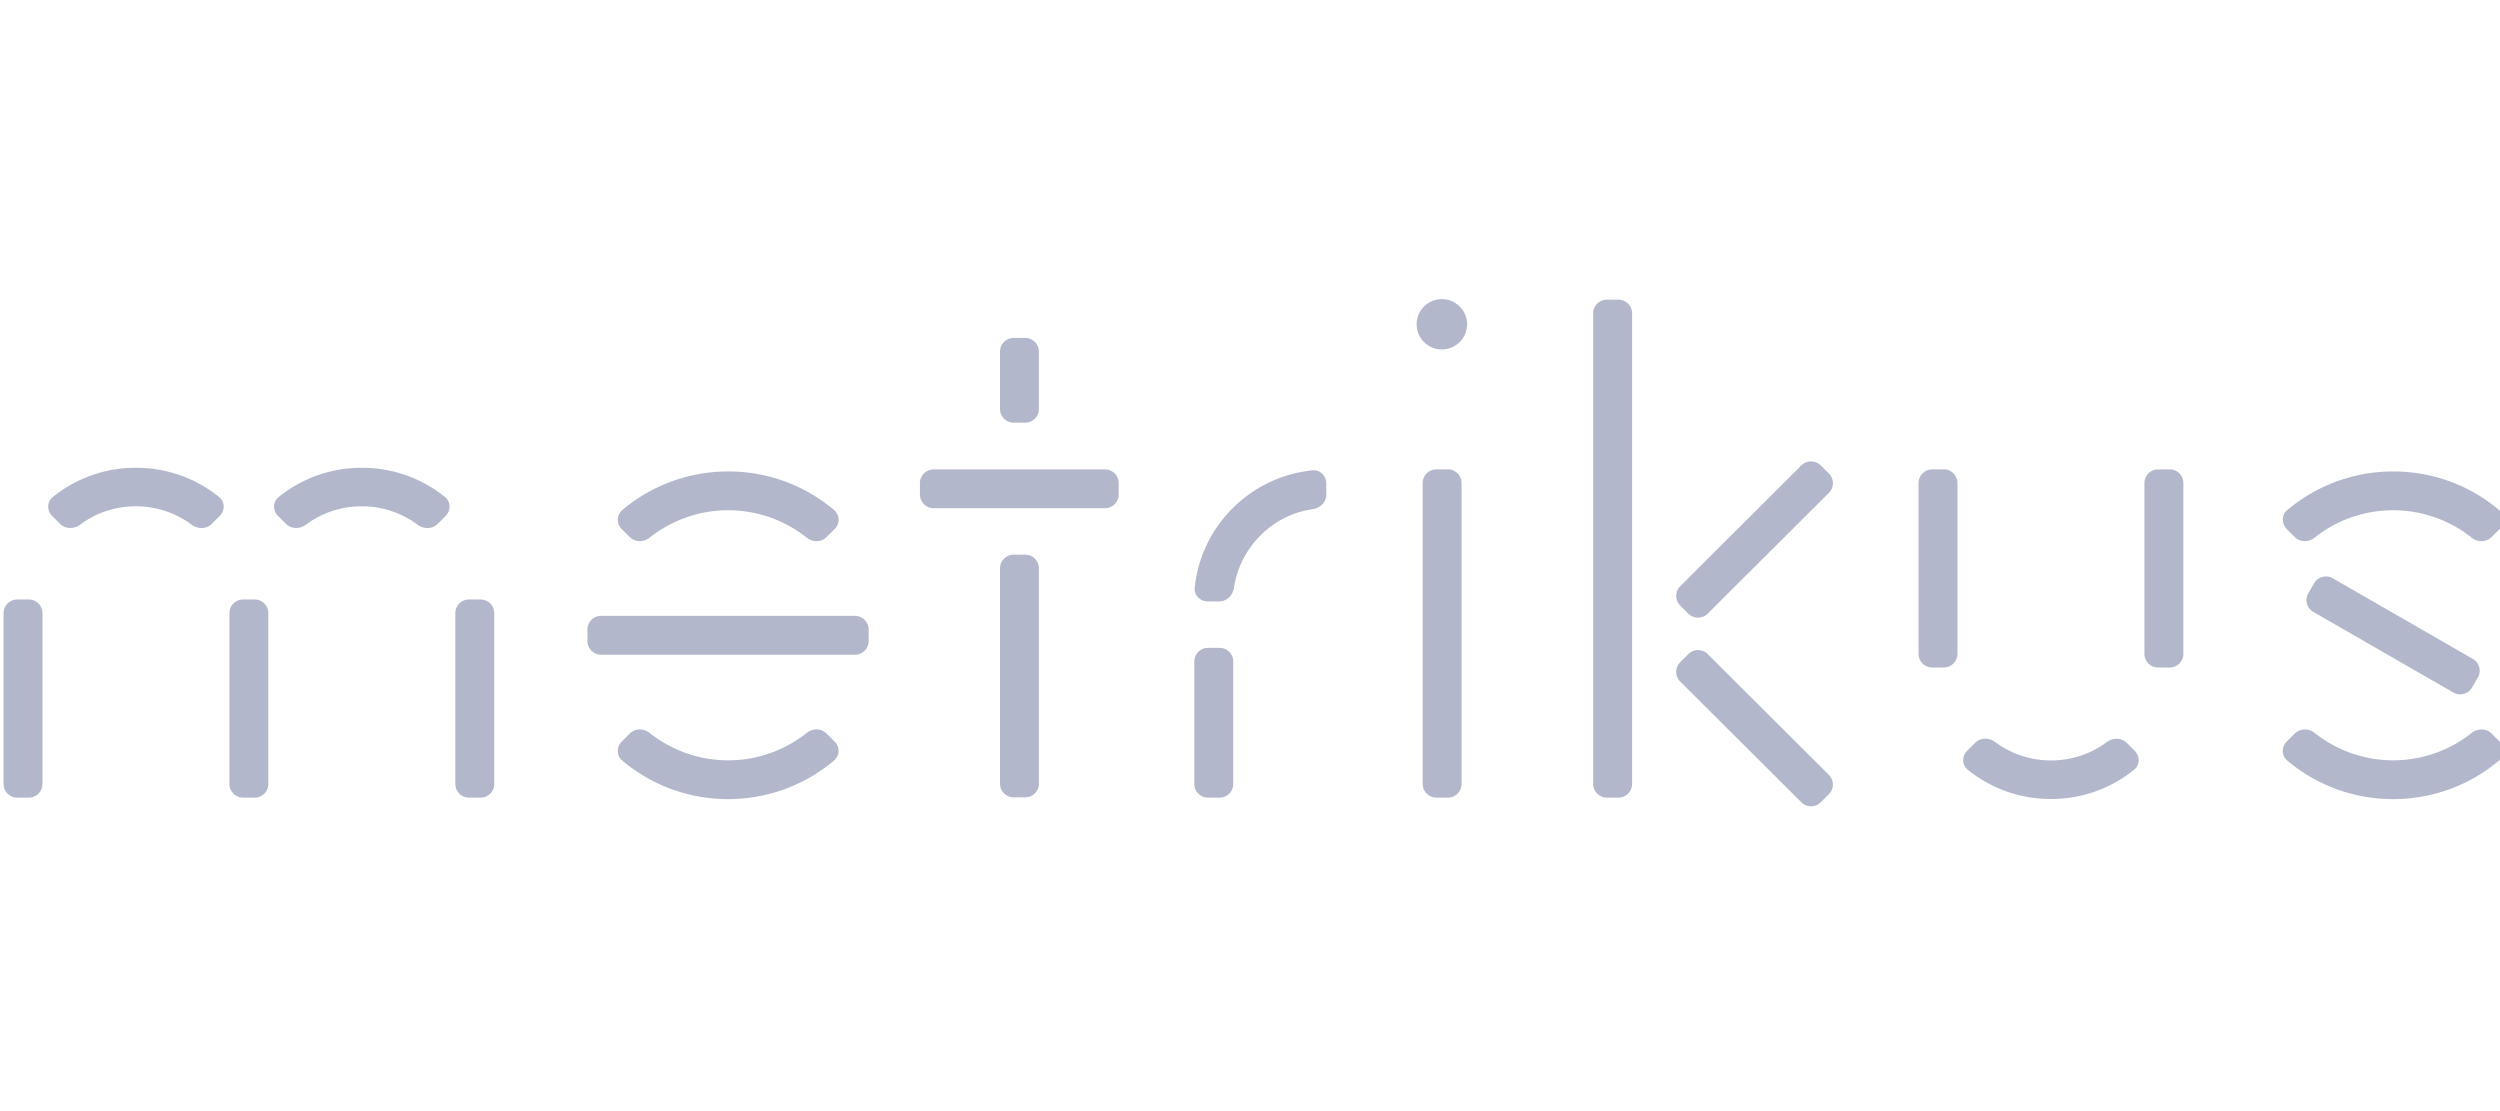 <svg xmlns="http://www.w3.org/2000/svg" fill="none" viewBox="0 0 117 52"><g fill="#B2B7CC" clip-path="url(#metrikus_svg__a)"><path d="M29.475 34.328c.25-.25.655-.246.931-.025a5.906 5.906 0 0 0 7.345 0c.276-.221.68-.225.931.025l.376.375a.6.6 0 0 1-.019.885c-2.859 2.415-7.075 2.415-9.923 0-.27-.228-.268-.635-.018-.885l.377-.375ZM38.682 25.135c-.25.25-.655.247-.93.026a5.906 5.906 0 0 0-7.346 0c-.276.22-.68.224-.931-.026l-.376-.374a.6.6 0 0 1 .019-.886c2.859-2.415 7.075-2.415 9.923 0a.6.6 0 0 1 .018.885l-.377.375ZM40.013 28.823h-11.88a.64.64 0 0 0-.641.64V30c0 .353.287.64.641.64h11.88a.64.64 0 0 0 .64-.64v-.537a.64.64 0 0 0-.64-.64ZM107.397 34.328c.25-.25.655-.246.931-.025a5.906 5.906 0 0 0 7.345 0c.276-.221.681-.225.931.025l.376.375c.25.25.252.657-.019.885-2.859 2.415-7.075 2.415-9.923 0-.27-.228-.268-.635-.018-.885l.377-.375ZM116.603 25.137c-.25.249-.653.246-.93.026-2.142-1.71-5.211-1.71-7.345-.002-.276.22-.681.224-.931-.026l-.376-.374c-.25-.25-.252-.658.019-.886 2.859-2.415 7.075-2.415 9.923 0 .27.229.268.635.018.885l-.378.377ZM9.908 24.522c-.251.25-.655.245-.939.034a4.361 4.361 0 0 0-2.607-.861c-.95 0-1.858.296-2.605.855-.285.213-.692.22-.944-.032l-.372-.37c-.25-.25-.252-.659.023-.881a6.15 6.15 0 0 1 3.898-1.375c1.44 0 2.8.483 3.899 1.375.275.223.273.63.022.88l-.375.375ZM20.48 24.522c-.251.25-.655.245-.939.034a4.361 4.361 0 0 0-2.607-.861c-.95 0-1.858.296-2.605.855-.286.213-.692.22-.944-.032l-.372-.37c-.25-.25-.252-.659.022-.881a6.15 6.15 0 0 1 3.899-1.375c1.44 0 2.8.483 3.899 1.375.275.223.273.63.022.88l-.376.375ZM92.438 34.763c.25-.25.654-.245.938-.034a4.36 4.36 0 0 0 2.607.86c.95 0 1.858-.296 2.606-.855.285-.212.691-.219.943.032l.372.371c.251.25.253.658-.022.881a6.151 6.151 0 0 1-3.899 1.375 6.15 6.15 0 0 1-3.898-1.375c-.275-.223-.273-.63-.023-.88l.376-.375ZM62.072 23.14c.003.355-.286.64-.639.69a4.286 4.286 0 0 0-2.448 1.233 4.388 4.388 0 0 0-1.236 2.445c-.052.35-.334.637-.688.637h-.539c-.354 0-.645-.287-.609-.638a6.105 6.105 0 0 1 1.777-3.723 6.139 6.139 0 0 1 3.738-1.771c.351-.036.638.252.64.603l.005.524ZM1.347 28.056h-.54a.64.64 0 0 0-.64.64v7.993c0 .353.287.64.64.64h.54a.64.64 0 0 0 .641-.64v-7.993a.64.64 0 0 0-.641-.64ZM11.917 28.056h-.539a.64.64 0 0 0-.641.64v7.993c0 .353.287.64.641.64h.54a.64.64 0 0 0 .64-.64v-7.993a.64.64 0 0 0-.64-.64ZM75.74 14.026h-.538a.64.64 0 0 0-.641.64v22.023c0 .353.287.64.641.64h.539a.64.64 0 0 0 .641-.64V14.665a.64.64 0 0 0-.641-.64ZM22.488 28.056h-.538a.64.64 0 0 0-.642.64v7.993c0 .353.287.64.642.64h.538a.64.64 0 0 0 .642-.64v-7.993a.64.64 0 0 0-.642-.64ZM85.21 37.547l.381-.38a.638.638 0 0 0 0-.904l-5.67-5.652a.643.643 0 0 0-.906 0l-.381.38a.638.638 0 0 0 0 .904l5.67 5.652c.25.25.656.25.906 0ZM85.592 22.161l-.381-.38a.643.643 0 0 0-.907 0l-5.67 5.652a.638.638 0 0 0 0 .905l.381.38c.25.25.657.25.907 0l5.67-5.652a.638.638 0 0 0 0-.905ZM51.712 21.968h-8.018a.64.64 0 0 0-.641.64v.536c0 .354.287.64.641.64h8.018a.64.64 0 0 0 .641-.64v-.537a.64.64 0 0 0-.64-.64ZM90.968 21.968h-.538a.64.64 0 0 0-.642.64V30.6c0 .353.287.64.642.64h.538a.64.64 0 0 0 .642-.64v-7.994a.64.64 0 0 0-.642-.64ZM101.539 21.968H101a.64.64 0 0 0-.641.64V30.6c0 .353.287.64.641.64h.539a.641.641 0 0 0 .642-.64v-7.994a.641.641 0 0 0-.642-.64ZM47.98 25.959h-.54a.64.64 0 0 0-.641.639v10.078c0 .353.287.64.641.64h.54a.64.64 0 0 0 .64-.64V26.598a.64.64 0 0 0-.64-.64ZM108.298 27.298l-.27.466a.638.638 0 0 0 .235.873l6.555 3.773a.642.642 0 0 0 .876-.234l.269-.465a.639.639 0 0 0-.234-.874l-6.555-3.773a.642.642 0 0 0-.876.234ZM67.76 21.968h-.538a.64.64 0 0 0-.641.64v14.08c0 .354.287.64.641.64h.539a.64.64 0 0 0 .641-.64v-14.08a.64.64 0 0 0-.641-.64ZM47.98 15.816h-.54a.64.64 0 0 0-.641.64v2.685c0 .353.287.64.641.64h.54a.64.64 0 0 0 .64-.64v-2.686a.64.64 0 0 0-.64-.64ZM57.074 30.32h-.538a.64.64 0 0 0-.642.639v5.73c0 .353.287.64.642.64h.538a.64.64 0 0 0 .642-.64v-5.73a.64.64 0 0 0-.642-.64ZM67.48 16.353c.65 0 1.18-.527 1.18-1.176 0-.65-.53-1.177-1.18-1.177-.653 0-1.181.527-1.181 1.177s.528 1.176 1.18 1.176Z"/></g><defs><clipPath id="metrikus_svg__a"><path fill="#fff" d="M0 0h117v52H0z"/></clipPath></defs></svg>